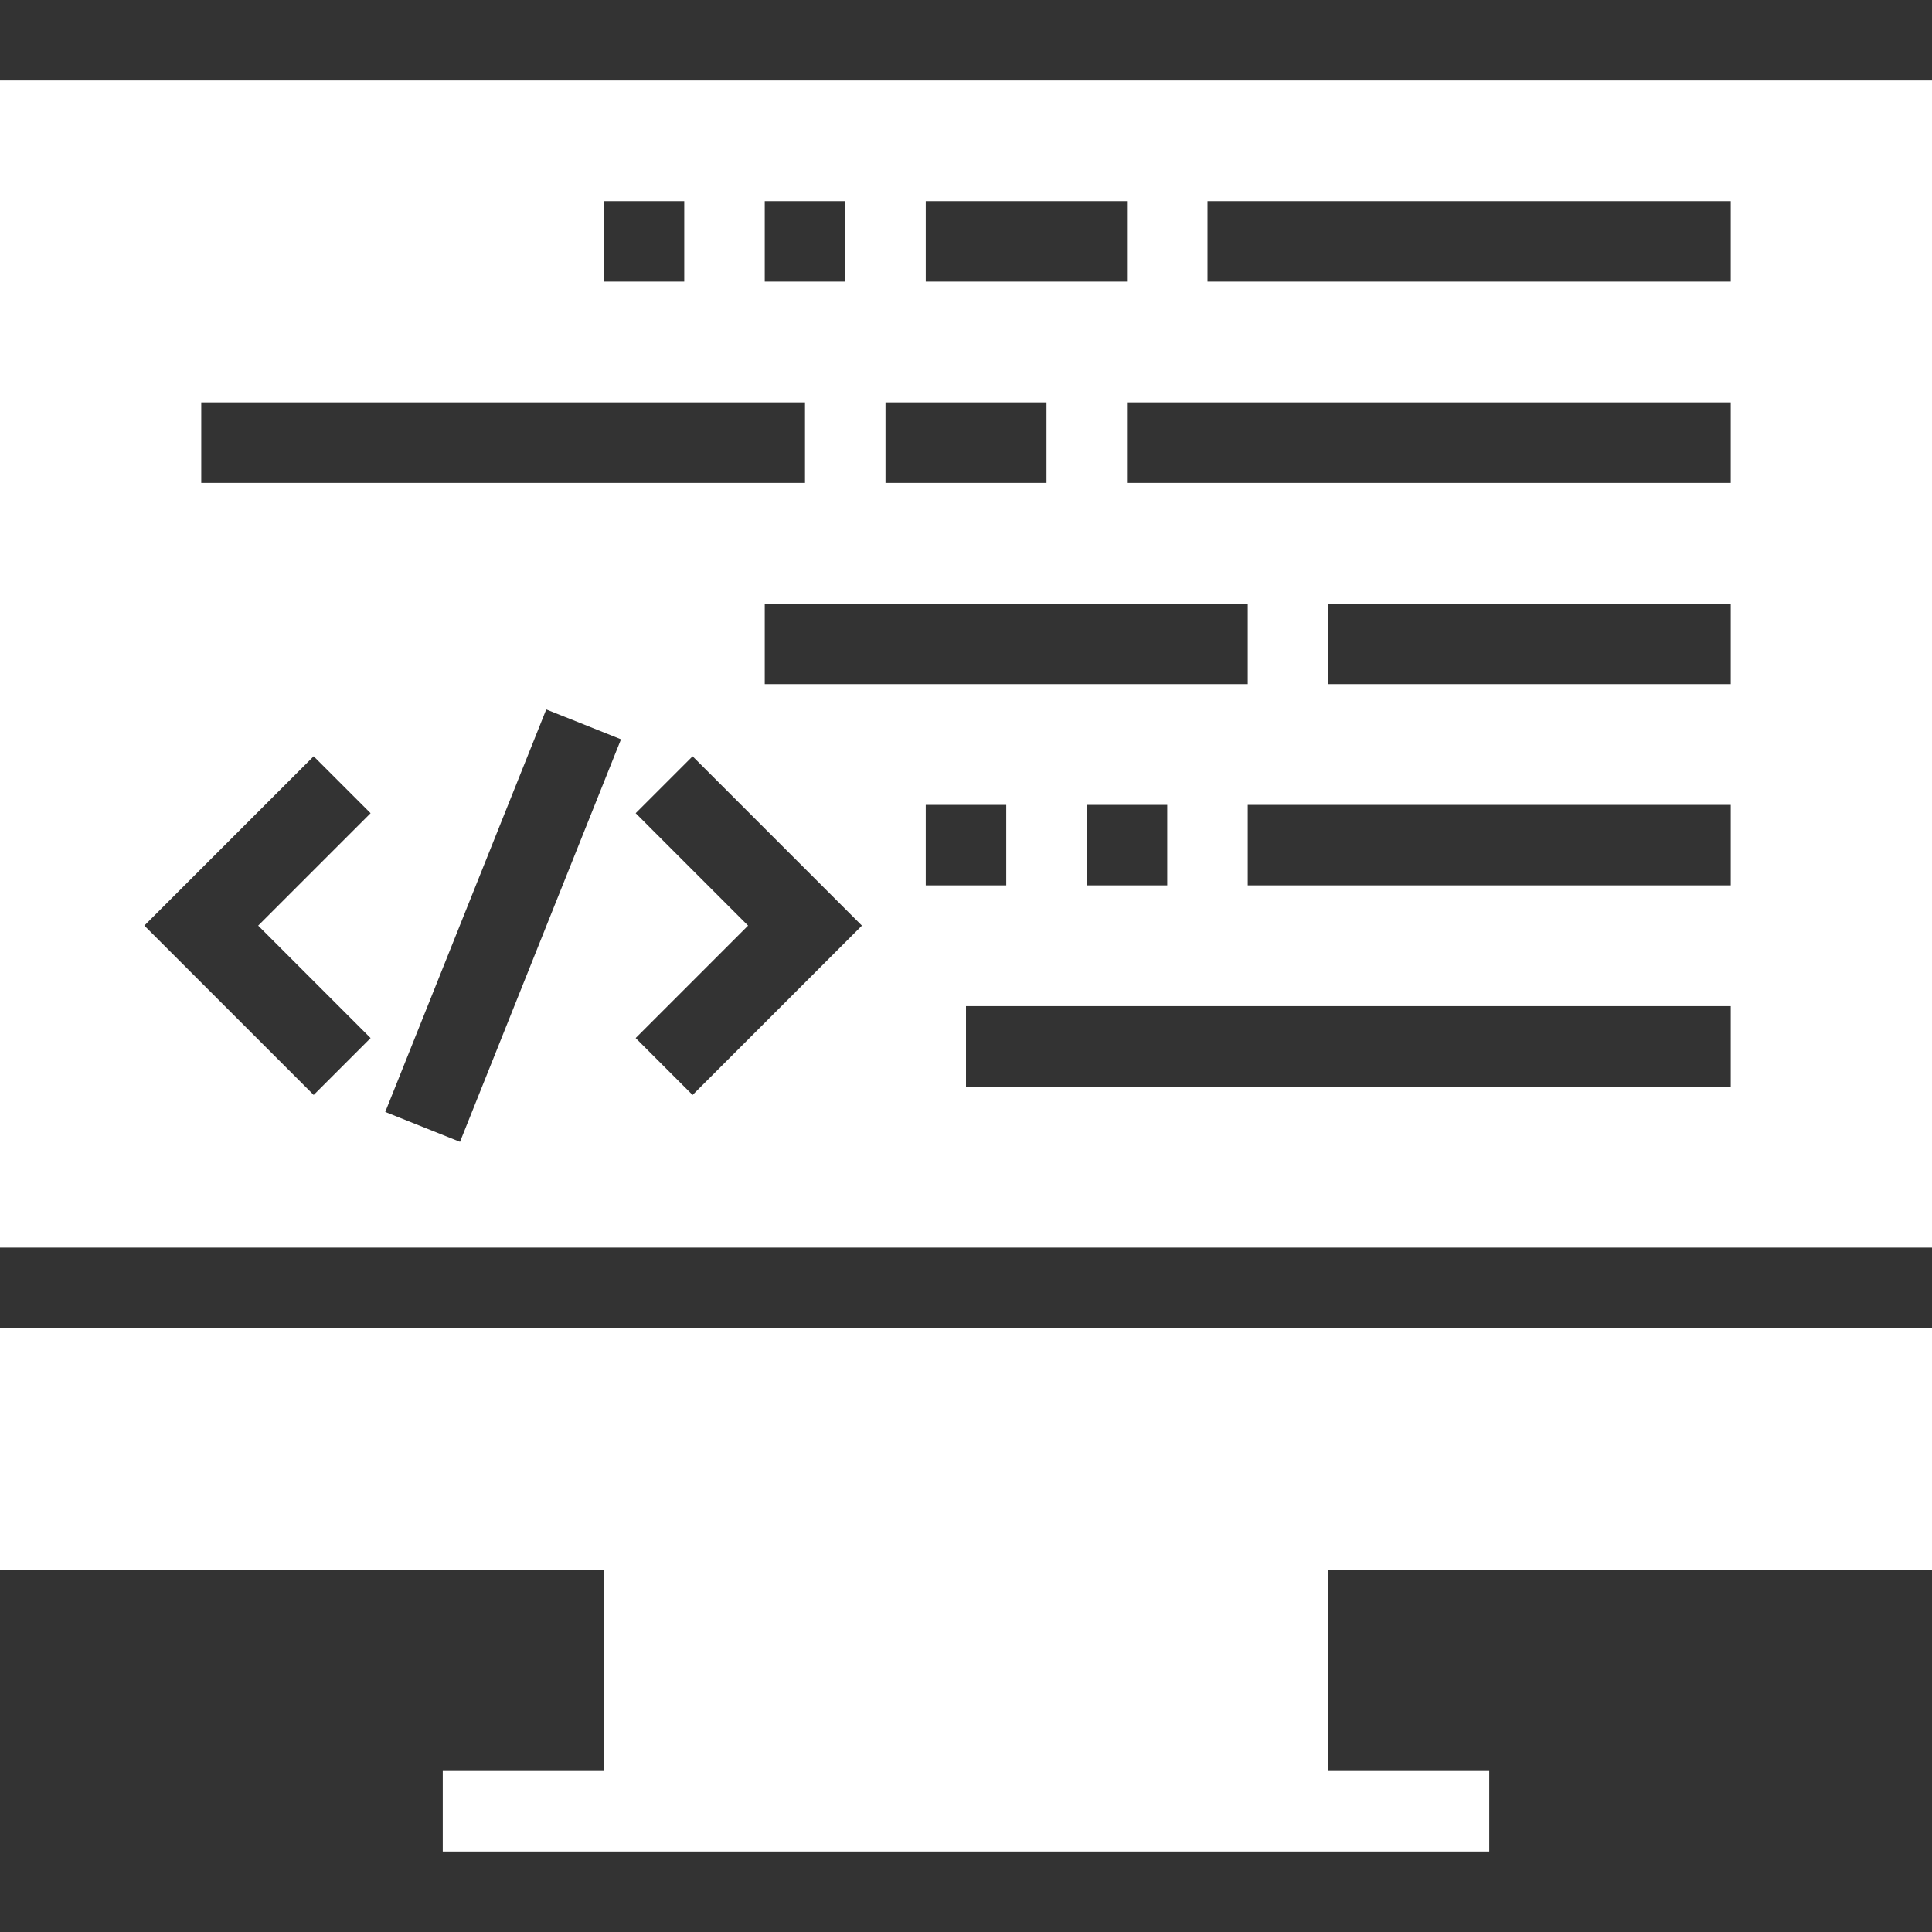 <?xml version="1.0" encoding="iso-8859-1"?>
<!-- Uploaded to: SVG Repo, www.svgrepo.com, Generator: SVG Repo Mixer Tools -->
<svg fill="#fff" height="800px" width="800px" version="1.1" id="Layer_1" xmlns="http://www.w3.org/2000/svg" xmlns:xlink="http://www.w3.org/1999/xlink"
	 viewBox="0 0 472.615 472.615" xml:space="preserve">
<rect x="0" y="0" width="472.615" height="472.615" fill="#333333" stroke="none"/>
<g>
	<g>
		<polygon points="472.615,384 472.615,324.894 0,324.894 0,384 147.692,384 147.692,433.231 108.308,433.231 108.308,452.923 
			364.308,452.923 364.308,433.231 324.923,433.231 324.923,384 		"/>
	</g>
</g>
<g>
	<g>
		<path d="M0,19.692v285.509h472.615V19.692H0z M226.462,49.201h49.231v19.692h-49.231V49.201z M216.615,98.432H256v19.692h-39.385
			V98.432z M187.077,167.355v-19.692h118.154v19.692H187.077z M285.538,196.894v19.692h-19.692v-19.692H285.538z M187.077,49.201
			h19.692v19.692h-19.692V49.201z M147.692,49.201h19.692v19.692h-19.692V49.201z M49.231,98.432h147.692v19.692H49.231V98.432z
			 M90.654,253.931l-13.923,13.923l-41.423-41.423l41.423-41.424l13.923,13.923l-27.5,27.5L90.654,253.931z M112.529,279.316
			l-18.288-7.307l39.385-98.462l18.288,7.307L112.529,279.316z M169.423,267.855L155.5,253.931L183,226.432l-27.499-27.5
			l13.922-13.923l41.424,41.424L169.423,267.855z M226.462,196.894h19.692v19.692h-19.692V196.894z M423.385,265.817H236.308
			v-19.692h187.077V265.817z M423.385,216.586H305.231v-19.692h118.154V216.586z M423.385,167.355h-98.462v-19.692h98.462V167.355z
			 M423.385,118.124H275.692V98.432h147.692V118.124z M423.385,68.894h-128V49.201h128V68.894z"/>
	</g>
</g>
</svg>
